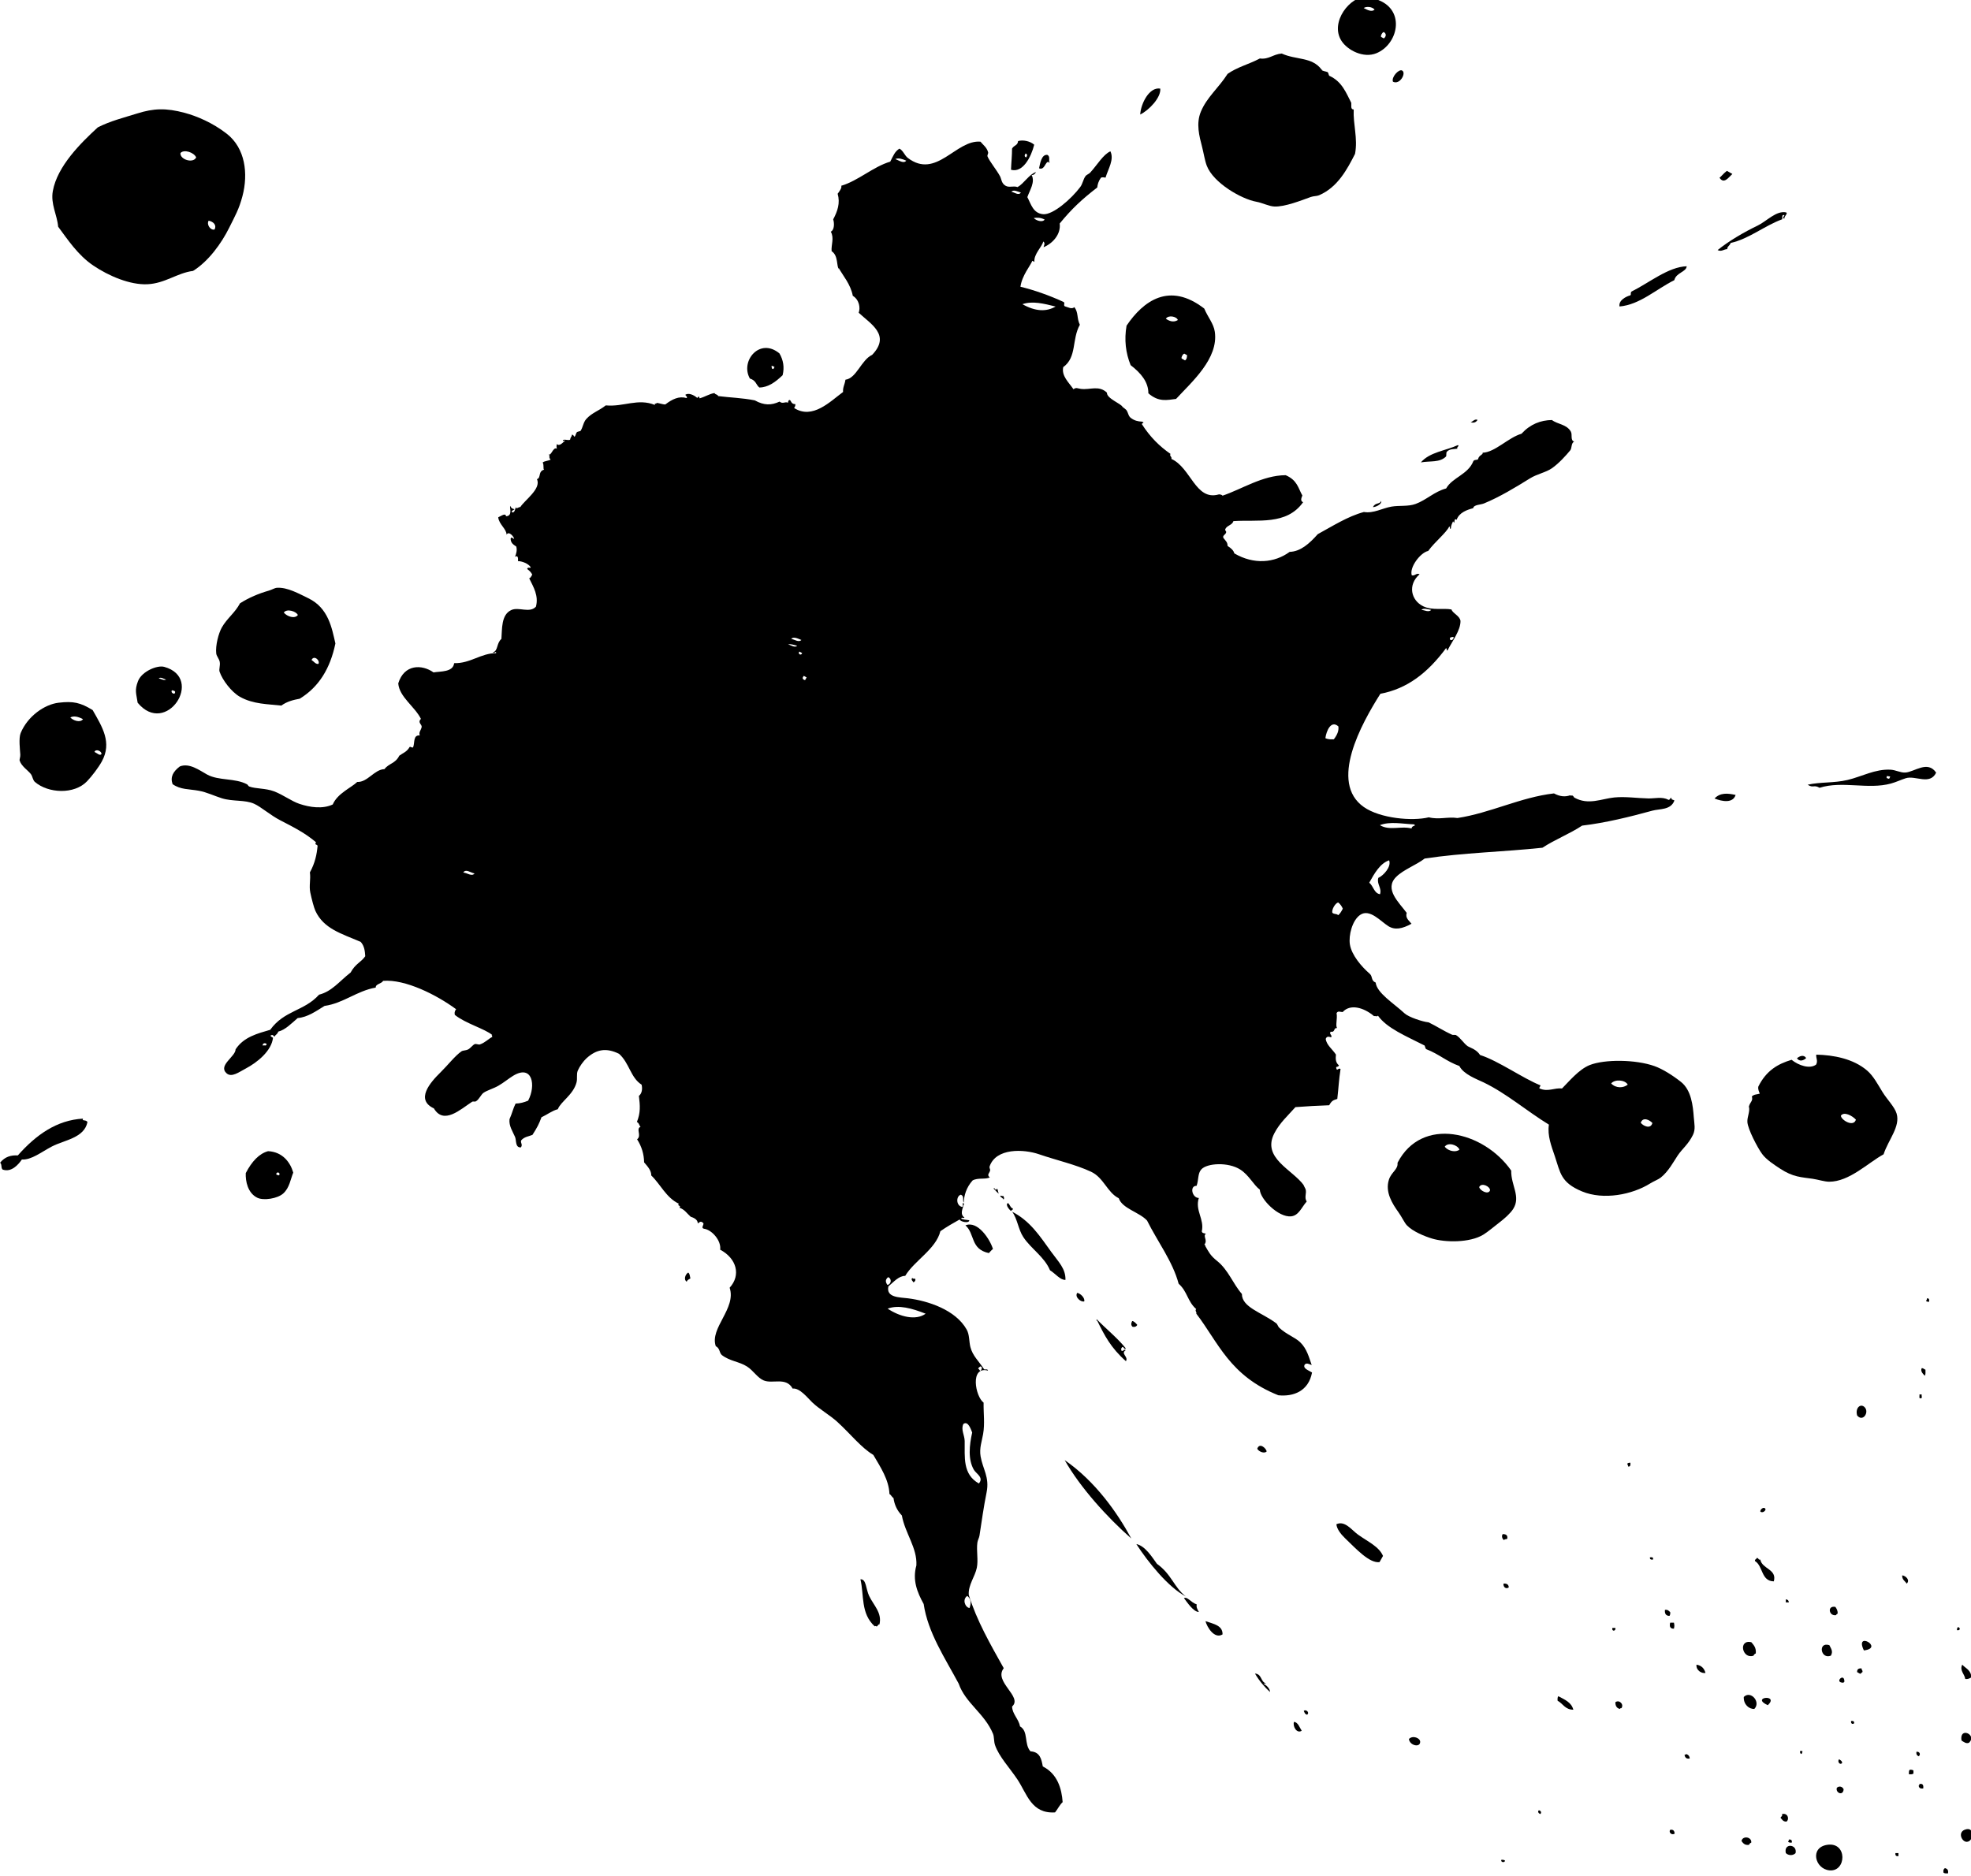 <?xml version="1.0" encoding="UTF-8" standalone="no"?>
<svg
   xmlns:dc="http://purl.org/dc/elements/1.1/"
   xmlns:cc="http://creativecommons.org/ns#"
   xmlns:rdf="http://www.w3.org/1999/02/22-rdf-syntax-ns#"
   xmlns:svg="http://www.w3.org/2000/svg"
   xmlns="http://www.w3.org/2000/svg"
   xmlns:sodipodi="http://sodipodi.sourceforge.net/DTD/sodipodi-0.dtd"
   xmlns:inkscape="http://www.inkscape.org/namespaces/inkscape"
   width="101.288mm"
   height="96.412mm"
   viewBox="0 0 101.288 96.412"
   version="1.1"
   id="svg11785"
   inkscape:version="1.0.2 (e86c870879, 2021-01-15)"
   sodipodi:docname="salpicadura.svg">
  <defs
     id="defs11779" />
  <sodipodi:namedview
     id="base"
     pagecolor="#ffffff"
     bordercolor="#666666"
     borderopacity="1.0"
     inkscape:pageopacity="0.0"
     inkscape:pageshadow="2"
     inkscape:zoom="0.35"
     inkscape:cx="99.982212"
     inkscape:cy="347.90973"
     inkscape:document-units="mm"
     inkscape:current-layer="layer1"
     inkscape:document-rotation="0"
     showgrid="false"
     fit-margin-top="0"
     fit-margin-left="0"
     fit-margin-right="0"
     fit-margin-bottom="0"
     inkscape:window-width="1920"
     inkscape:window-height="1030"
     inkscape:window-x="0"
     inkscape:window-y="0"
     inkscape:window-maximized="1" />
  <g
     inkscape:label="Capa 1"
     inkscape:groupmode="layer"
     id="layer1"
     transform="translate(-79.38,-25.877)">
    <g
       id="g11777"
       transform="matrix(0.353,0,0,-0.353,72.185,311.521)">
      <path
         d="m 280.17,777.863 c -0.481,0.11 -0.275,-0.355 -0.339,-0.602 -2.56,-0.925 -4.838,-2.861 -7.493,-3.445 -0.208,-0.486 -0.495,-0.47 -0.509,-0.902 -0.479,-0.002 -0.84,-0.424 -1.399,-0.137 1.694,1.365 3.875,2.627 5.849,3.578 1.287,0.619 2.688,2.206 4.117,1.909 0.325,-0.163 -0.274,-0.5 -0.251,-0.916 -0.359,0.07 -0.052,0.325 0.025,0.515"
         style="fill:#000000;fill-opacity:1;fill-rule:evenodd;stroke:none;stroke-width:0.1"
         id="path5536" />
      <path
         d="m 221.127,809.15 c 3.876,-1.575 2.756,-6.441 -0.382,-7.716 -1.869,-0.76 -4.19,0.437 -5.068,1.798 -1.758,2.725 1.261,6.581 3.775,6.465 0.464,-0.022 1.011,-0.277 1.675,-0.547 z m -2.221,-1.127 c 0.597,-0.322 1.182,-0.605 1.586,-0.234 -0.32,0.427 -1.186,0.498 -1.586,0.234 z m 2.524,-4.2 c 0.134,-0.075 0.268,-0.151 0.402,-0.226 0.334,0.235 0.433,0.682 -0.006,0.929 -0.219,-0.053 -0.463,-0.488 -0.396,-0.703"
         style="fill:#000000;fill-opacity:1;fill-rule:evenodd;stroke:none;stroke-width:0.1"
         id="path5538" />
      <path
         d="m 265.93,770.42 c -0.065,-0.848 -1.535,-0.908 -1.803,-2.024 -2.648,-1.315 -5.03,-3.583 -7.976,-3.833 -0.172,0.919 0.995,1.472 1.576,1.624 0.177,0.218 -0.06,0.32 0.182,0.557 2.612,1.301 5.347,3.585 8.021,3.676"
         style="fill:#000000;fill-opacity:1;fill-rule:evenodd;stroke:none;stroke-width:0.1"
         id="path5542" />
      <path
         d="m 170.941,788.12 c -0.438,-1.785 -1.658,-4.143 -3.378,-3.648 0.037,1.024 0.154,2.072 0.153,3.086 0.327,0.538 0.805,0.411 0.879,1.091 0.678,0.202 1.716,0.021 2.346,-0.529 z m -1.175,-1.849 c 0.176,0.246 0.207,0.452 -0.075,0.57 -0.176,-0.246 -0.206,-0.452 0.075,-0.57"
         style="fill:#000000;fill-opacity:1;fill-rule:evenodd;stroke:none;stroke-width:0.1"
         id="path5546" />
      <path
         d="m 235.48,748.053 c -0.25,-0.419 -0.608,-0.448 -0.998,-0.363 0.329,0.136 0.582,0.539 0.998,0.363"
         style="fill:#000000;fill-opacity:1;fill-rule:evenodd;stroke:none;stroke-width:0.1"
         id="path5548" />
      <path
         d="m 195.698,764.256 c 0.515,-1.244 1.362,-2.176 1.534,-3.376 0.563,-3.919 -3.37,-7.309 -5.641,-9.777 -1.31,-0.156 -2.52,-0.503 -4.032,0.818 0.014,1.612 -1.048,2.921 -2.582,4.099 -0.717,1.773 -0.952,3.681 -0.592,5.754 2.444,3.605 6.236,6.417 11.313,2.482 z m -5.591,-1.477 c 0.7,-0.488 1.264,-0.489 1.744,-0.189 -0.163,0.517 -1.367,0.783 -1.744,0.189 z m 2.292,-5.786 c 0.167,-0.093 0.335,-0.188 0.501,-0.282 0.278,0.217 0.261,0.414 0.296,0.759 -0.134,0.075 -0.268,0.15 -0.401,0.225 -0.219,-0.052 -0.463,-0.487 -0.396,-0.702"
         style="fill:#000000;fill-opacity:1;fill-rule:evenodd;stroke:none;stroke-width:0.1"
         id="path5550" />
      <path
         d="m 273.05,693.438 c -0.389,-1.234 -1.929,-0.967 -3.069,-0.518 0.826,0.88 1.926,0.774 3.069,0.518"
         style="fill:#000000;fill-opacity:1;fill-rule:evenodd;stroke:none;stroke-width:0.1"
         id="path5552" />
      <path
         d="m 130.927,752.767 c -0.52,0.419 -0.437,1.005 -1.38,1.306 -1.449,2.554 1.455,6.036 4.307,3.654 0.551,-0.945 0.748,-1.989 0.462,-3.169 -1.023,-0.982 -2.096,-1.781 -3.389,-1.791 z m 2.041,2.684 c 0.056,0.1 0.112,0.199 0.169,0.301 -0.16,0.067 -0.35,0.244 -0.458,0.125 0.134,-0.132 -0.092,-0.364 0.289,-0.426"
         style="fill:#000000;fill-opacity:1;fill-rule:evenodd;stroke:none;stroke-width:0.1"
         id="path5554" />
      <path
         d="m 48.485,769.742 c -2.311,-0.292 -4.055,-1.818 -6.645,-1.941 -2.503,-0.117 -5.593,1.183 -7.859,2.711 -2.293,1.546 -3.759,3.828 -5.134,5.668 -0.146,1.736 -1.118,3.29 -0.774,5.196 0.657,3.642 4.108,7.026 6.545,9.267 1.834,0.93 3.659,1.376 5.773,2.035 2.336,0.728 4.128,0.824 6.914,0.07 1.705,-0.461 4.025,-1.422 6.09,-3.034 2.682,-2.096 3.152,-5.781 2.283,-9.087 -0.5,-1.905 -1.088,-2.9 -1.929,-4.597 -1.125,-2.27 -2.999,-4.876 -5.262,-6.288 z m -1.832,17.16 c -0.096,-0.952 1.871,-1.554 2.289,-0.629 -0.329,0.741 -1.794,1.213 -2.289,0.629 z m 4.102,-9.847 c -0.342,-0.596 0.308,-1.453 0.865,-1.28 0.34,0.646 -0.186,1.155 -0.865,1.28"
         style="fill:#000000;fill-opacity:1;fill-rule:evenodd;stroke:none;stroke-width:0.1"
         id="path5556" />
      <path
         d="m 276.568,649.946 c -0.119,0.334 -0.298,0.65 -0.206,1.042 1.162,2.328 2.829,3.28 4.834,3.887 1.047,-0.848 2.68,-1.378 3.575,-0.694 0.297,0.562 -0.046,0.945 0.02,1.443 2.479,-0.053 5.38,-0.573 7.414,-2.327 0.892,-0.768 1.527,-1.97 2.218,-3.1 0.67,-1.096 1.763,-2.157 2.062,-3.145 0.576,-1.906 -1.207,-3.819 -1.893,-5.939 -2.231,-1.209 -4.989,-4.004 -7.932,-3.992 -0.663,0.004 -1.586,0.307 -2.403,0.429 -1.61,0.241 -2.815,0.214 -4.723,1.471 -0.774,0.51 -2.004,1.286 -2.627,2.142 -0.693,0.951 -2.079,3.62 -2.143,4.645 -0.047,0.766 0.423,1.572 0.216,2.258 0.2,0.711 0.627,0.793 0.434,1.473 0.331,0.329 0.767,0.281 1.154,0.407 z m 11.805,-3.215 c 0.054,-0.647 1.853,-1.714 2.189,-0.572 -0.515,0.564 -1.74,1.237 -2.189,0.572"
         style="fill:#000000;fill-opacity:1;fill-rule:evenodd;stroke:none;stroke-width:0.1"
         id="path5558" />
      <path
         d="m 283.323,655.13 c -0.362,-0.368 -0.983,-0.567 -1.343,-0.037 0.374,0.323 0.979,0.583 1.343,0.037"
         style="fill:#000000;fill-opacity:1;fill-rule:evenodd;stroke:none;stroke-width:0.1"
         id="path5560" />
      <path
         d="m 240.38,638.743 c -0.037,-2.181 1.434,-3.773 0.29,-5.584 -0.409,-0.647 -1.241,-1.389 -2.059,-2.012 -0.739,-0.564 -1.622,-1.329 -2.303,-1.742 -1.983,-1.203 -5.57,-1.132 -7.454,-0.559 -1.032,0.314 -2.774,0.999 -3.669,1.935 -0.33,0.346 -0.741,1.228 -1.196,1.864 -0.936,1.306 -1.981,2.973 -1.415,4.762 0.353,1.115 1.37,1.507 1.257,2.465 3.53,6.845 12.561,4.604 16.549,-1.129 z m -9.678,3.47 c 0.543,-0.66 1.636,-0.86 2.146,-0.415 -0.302,0.722 -1.705,1.111 -2.146,0.415 z m 5.021,-5.869 c 0.076,-0.489 1.306,-1.184 1.574,-0.49 0.053,0.564 -1.246,1.213 -1.574,0.49"
         style="fill:#000000;fill-opacity:1;fill-rule:evenodd;stroke:none;stroke-width:0.1"
         id="path5562" />
      <path
         d="m 69.21,715.496 c -0.766,-3.684 -2.421,-6.341 -5.194,-8.045 -0.939,-0.17 -1.86,-0.403 -2.68,-1.001 -1.913,0.225 -4.073,0.181 -6.021,1.277 -1.245,0.702 -2.559,2.453 -2.965,3.654 -0.124,0.368 0.125,0.898 0.019,1.443 -0.082,0.431 -0.463,0.83 -0.507,1.212 -0.134,1.158 0.34,2.944 0.806,3.776 0.745,1.329 1.954,2.178 2.65,3.529 1.308,0.833 2.711,1.422 4.217,1.854 0.395,0.114 0.838,0.385 1.155,0.407 1.535,0.111 3.261,-0.889 4.566,-1.514 2.955,-1.418 3.439,-4.369 3.954,-6.592 z m -7.512,4.498 c 0.496,-0.594 1.601,-0.945 2.045,-0.359 -0.211,0.535 -1.621,0.988 -2.045,0.359 z m 4.041,-6.904 c 0.31,-0.196 0.606,-0.651 1.003,-0.565 0.271,0.539 -0.686,1.315 -1.003,0.565"
         style="fill:#000000;fill-opacity:1;fill-rule:evenodd;stroke:none;stroke-width:0.1"
         id="path5564" />
      <path
         d="m 40.42,706.867 c -0.198,1.358 -0.469,1.787 0.053,3.143 0.544,1.414 2.792,2.362 3.816,2.08 5.93,-1.635 0.276,-10.247 -3.868,-5.223 z m 3.064,3.561 c 0.373,-0.127 0.771,-0.341 1.073,-0.208 -0.384,0.162 -0.791,0.413 -1.073,0.208 z m 1.925,-1.746 c -0.19,-0.286 0.159,-0.555 0.388,-0.483 0.242,0.395 -0.107,0.411 -0.388,0.483"
         style="fill:#000000;fill-opacity:1;fill-rule:evenodd;stroke:none;stroke-width:0.1"
         id="path5566" />
      <path
         d="m 166.404,635.084 c 0.098,-0.17 0.234,-0.329 0.075,-0.571 -0.049,0.212 -0.44,0.328 -0.489,0.54 0.105,0.132 0.319,-0.133 0.414,0.031"
         style="fill:#000000;fill-opacity:1;fill-rule:evenodd;stroke:none;stroke-width:0.1"
         id="path5568" />
      <path
         d="m 167.733,632.75 c 2.658,-1.367 4.056,-3.595 5.692,-5.852 1.096,-1.51 2.103,-2.439 2.067,-4.073 -0.767,-0.037 -1.478,0.933 -2.251,1.401 -0.83,1.983 -2.737,3.095 -3.886,4.833 -0.736,1.114 -0.847,2.629 -1.622,3.691"
         style="fill:#000000;fill-opacity:1;fill-rule:evenodd;stroke:none;stroke-width:0.1"
         id="path5570" />
      <path
         d="m 33.87,705.798 c 1.405,-2.463 2.853,-4.73 1.331,-7.491 -0.5,-0.905 -1.45,-2.149 -2.154,-2.884 -1.862,-1.944 -5.645,-1.763 -7.585,-0.089 -0.308,0.267 -0.328,0.78 -0.564,1.111 -0.389,0.547 -1.384,1.137 -1.655,1.991 -0.056,0.178 0.118,0.499 0.095,0.871 -0.044,0.72 -0.257,2.393 0.052,3.143 1.014,2.457 3.476,4.179 5.53,4.419 2.13,0.249 3.146,0.032 4.949,-1.071 z m -3.25,-1.076 c 0.402,-0.442 1.453,-0.827 1.844,-0.246 -0.692,0.36 -1.33,0.525 -1.844,0.246 z m 3.516,-5.021 c 0.349,-0.14 0.793,-0.621 1.016,-0.308 0.061,0.417 -0.831,0.821 -1.016,0.308"
         style="fill:#000000;fill-opacity:1;fill-rule:evenodd;stroke:none;stroke-width:0.1"
         id="path5572" />
      <path
         d="m 164.937,627.318 c -0.218,-0.126 -0.395,-0.401 -0.597,-0.589 -2.717,0.576 -2.008,2.814 -3.41,4.037 1.777,0.739 3.584,-2.036 4.007,-3.448"
         style="fill:#000000;fill-opacity:1;fill-rule:evenodd;stroke:none;stroke-width:0.1"
         id="path5574" />
      <path
         d="m 185.945,616.274 c -0.17,-0.3 -0.417,-0.32 -0.684,-0.276 -0.238,0.216 -0.237,0.498 -0.061,0.829 0.203,0.046 0.575,-0.337 0.745,-0.553"
         style="fill:#000000;fill-opacity:1;fill-rule:evenodd;stroke:none;stroke-width:0.1"
         id="path5576" />
      <path
         d="m 178.225,619.699 c -0.457,-0.17 -1.445,0.635 -1.022,1.237 0.458,-0.074 1.152,-0.727 1.022,-1.237"
         style="fill:#000000;fill-opacity:1;fill-rule:evenodd;stroke:none;stroke-width:0.1"
         id="path5578" />
      <path
         d="m 204.784,597.859 c -0.294,-0.372 -1.12,-0.074 -1.374,0.377 0.33,0.963 1.278,0.086 1.374,-0.377"
         style="fill:#000000;fill-opacity:1;fill-rule:evenodd;stroke:none;stroke-width:0.1"
         id="path5580" />
      <path
         d="m 153.535,623.036 c 0.249,-0.154 0.026,-0.507 -0.183,-0.559 -0.082,0.203 -0.399,0.34 -0.175,0.628 0.137,-0.088 0.275,-0.177 0.358,-0.069"
         style="fill:#000000;fill-opacity:1;fill-rule:evenodd;stroke:none;stroke-width:0.1"
         id="path5582" />
      <path
         d="m 221.718,582.633 c -0.17,-0.301 -0.339,-0.602 -0.509,-0.903 -1.468,-0.185 -3.363,1.891 -5.035,3.498 -0.641,0.616 -1.199,1.381 -1.241,2.021 1.228,0.578 2.226,-0.847 3.123,-1.495 1.447,-1.046 3.075,-1.741 3.662,-3.121"
         style="fill:#000000;fill-opacity:1;fill-rule:evenodd;stroke:none;stroke-width:0.1"
         id="path5584" />
      <path
         d="m 120.573,623.895 c 0.273,-0.234 0.217,-0.56 0.32,-0.841 -0.176,-0.177 -0.41,-0.146 -0.54,-0.489 -0.467,0.267 -0.23,1.076 0.22,1.33"
         style="fill:#000000;fill-opacity:1;fill-rule:evenodd;stroke:none;stroke-width:0.1"
         id="path5586" />
      <path
         d="m 194.604,575.57 c -0.11,-0.425 0.13,-0.752 0.307,-1.098 -0.778,0.01 -1.68,1.369 -2.169,2.016 0.512,0.255 0.953,-0.599 1.862,-0.918"
         style="fill:#000000;fill-opacity:1;fill-rule:evenodd;stroke:none;stroke-width:0.1"
         id="path5588" />
      <path
         d="m 198.359,571.207 c -1.198,-0.736 -2.281,1.108 -2.483,1.928 1.206,-0.413 2.513,-0.621 2.483,-1.928"
         style="fill:#000000;fill-opacity:1;fill-rule:evenodd;stroke:none;stroke-width:0.1"
         id="path5590" />
      <path
         d="m 210.672,559.51 c -0.392,0.116 -0.361,0.351 -0.489,0.54 0.23,0.315 0.929,-0.169 0.489,-0.54"
         style="fill:#000000;fill-opacity:1;fill-rule:evenodd;stroke:none;stroke-width:0.1"
         id="path5592" />
      <path
         d="m 209.886,557.177 c -0.755,-0.48 -1.354,0.716 -1.122,1.293 0.604,-0.057 0.829,-0.874 1.122,-1.293"
         style="fill:#000000;fill-opacity:1;fill-rule:evenodd;stroke:none;stroke-width:0.1"
         id="path5594" />
      <path
         d="m 32.47,646.307 c -0.22,-0.412 0.408,-0.092 0.646,-0.496 -0.476,-2.34 -3.367,-2.611 -5.178,-3.559 -1.579,-0.828 -2.971,-1.976 -4.374,-1.898 -0.488,-0.718 -1.528,-1.927 -2.805,-1.46 -0.279,0.289 -0.053,0.718 -0.363,0.998 0.712,0.883 1.605,1.116 2.579,1.058 2.654,2.996 5.677,5.151 9.496,5.357"
         style="fill:#000000;fill-opacity:1;fill-rule:evenodd;stroke:none;stroke-width:0.1"
         id="path5596" />
      <path
         d="m 272.578,783.861 c -0.565,-0.519 -1.24,-1.554 -1.883,-0.526 0.054,-0.087 0.576,0.599 1.08,0.978 0.267,-0.151 0.534,-0.302 0.803,-0.452"
         style="fill:#000000;fill-opacity:1;fill-rule:evenodd;stroke:none;stroke-width:0.1"
         id="path5600" />
      <path
         d="m 223.17,797.291 c -0.274,0.661 0.85,1.874 1.318,1.637 0.667,-0.337 -0.297,-2.149 -1.318,-1.637"
         style="fill:#000000;fill-opacity:1;fill-rule:evenodd;stroke:none;stroke-width:0.1"
         id="path5602" />
      <path
         d="m 212.788,799.043 c 0.144,0.111 0.116,-0.079 0,0 -0.026,-0.176 0.626,-0.248 0.859,-0.352 0.134,-0.114 0.105,-0.235 0.232,-0.527 1.877,-0.829 2.473,-2.518 3.209,-3.923 0.067,-0.385 -0.149,-0.978 0.364,-0.998 -0.1,-2.198 0.621,-4.167 0.195,-6.456 -1.138,-2.231 -2.526,-4.874 -5.249,-6.032 -0.325,-0.137 -0.793,-0.103 -1.198,-0.25 -1.413,-0.51 -3.759,-1.442 -5.277,-1.388 -0.801,0.028 -1.767,0.542 -2.647,0.698 -2.139,0.38 -6.257,2.723 -7.218,5.257 -0.281,0.742 -0.458,1.875 -0.687,2.767 -0.384,1.489 -0.907,3.34 -0.16,5.113 0.892,2.115 2.553,3.403 3.882,5.48 1.453,1.018 3.036,1.365 4.7,2.243 1.313,-0.175 1.895,0.616 3.182,0.719 2.107,-0.965 4.408,-0.455 5.813,-2.351"
         style="fill:#000000;fill-opacity:1;fill-rule:evenodd;stroke:none;stroke-width:0.1"
         id="path5604" />
      <path
         d="m 172.254,774.029 c -0.138,-0.75 -1.415,-1.846 -1.282,-2.979 -0.101,0.056 -0.201,0.113 -0.301,0.169 -0.29,-0.723 -1.507,-2.136 -1.735,-3.781 1.988,-0.483 4.189,-1.251 6.285,-2.219 0.252,-0.155 -0.076,-0.473 0.175,-0.628 0.492,-0.142 1.035,-0.475 1.387,-0.12 0.616,-0.78 0.331,-1.608 0.801,-2.567 -1.203,-2.175 -0.404,-4.715 -2.42,-6.171 -0.273,-1.289 0.795,-2.202 1.491,-3.22 0.409,0.308 0.574,0.115 1.085,0.05 1.33,-0.171 2.612,0.572 3.789,-0.549 -0.068,-0.845 2.085,-1.607 2.27,-2.072 -0.008,0.02 0.517,-0.4 0.545,-0.44 0.322,-0.459 0.275,-0.873 0.664,-1.167 0.52,-0.392 1,-0.513 1.675,-0.547 0.395,-0.199 -0.01,-0.102 -0.07,-0.358 1.217,-1.899 2.582,-3.233 4.17,-4.332 -0.212,-0.312 0.269,-0.432 0.118,-0.727 2.847,-1.259 3.504,-6.102 6.859,-5.187 0.103,0.083 0.682,-0.078 0.559,-0.182 2.884,0.967 5.838,2.971 9.224,2.997 1.716,-0.733 1.832,-1.912 2.432,-2.956 -0.135,-0.376 -0.34,-0.772 0.107,-0.985 -2.418,-3.393 -6.582,-2.503 -10.141,-2.747 -0.181,-0.581 -0.859,-0.601 -1.136,-1.078 -0.199,-0.341 0.129,-0.294 0.074,-0.571 -0.063,-0.326 -0.648,-0.479 -0.352,-0.859 0.313,-0.409 0.553,-0.551 0.565,-1.111 0.499,-0.312 0.882,-0.656 0.977,-1.079 2.852,-1.666 5.844,-1.397 8.056,0.219 1.592,0.049 2.875,1.207 4.098,2.582 2.202,1.198 4.351,2.586 6.71,3.225 1.413,-0.235 2.691,0.556 4.009,0.782 1.173,0.2 2.423,-0.012 3.526,0.393 1.575,0.578 2.702,1.783 4.443,2.255 0.882,1.594 3.193,2.015 3.962,3.981 0.179,0.265 0.479,0.104 0.684,0.275 0.093,0.591 0.769,0.656 0.666,0.946 1.795,0.053 3.721,2.202 5.654,2.763 1.274,1.394 2.777,1.968 4.432,1.998 0.822,-0.636 2.14,-0.604 2.752,-1.684 0.265,-0.467 -0.117,-1.262 0.494,-1.467 -0.462,-0.159 -0.324,-0.955 -0.578,-1.261 -0.666,-0.804 -1.651,-1.893 -2.656,-2.602 -0.883,-0.622 -2.171,-0.837 -3.219,-1.491 -2.088,-1.3 -4.416,-2.709 -6.678,-3.639 -0.524,-0.216 -1.5,-0.17 -1.581,-0.695 -0.861,-0.223 -2.051,-0.629 -2.404,-1.686 -0.4,0.274 -0.256,-0.287 -0.384,-0.446 -0.07,0.065 -0.042,0.158 -0.143,0.214 -0.162,-0.355 -0.336,-0.714 -0.308,-1.016 -0.22,-0.259 -0.071,0.241 -0.245,0.27 -0.446,-0.944 -2.097,-2.225 -3.064,-3.561 -1.129,-0.238 -2.759,-2.375 -2.393,-3.543 0.436,-0.148 0.678,0.397 1.141,0.149 -1.764,-1.527 -1.261,-3.803 0.543,-4.668 1.332,-0.638 2.957,-0.226 4.103,-0.461 0.15,-0.549 1.202,-0.909 1.309,-1.663 0.02,-1.399 -1.215,-2.95 -1.859,-4.24 -0.22,-0.259 -0.071,0.242 -0.245,0.271 -2.71,-3.65 -5.692,-5.915 -9.56,-6.643 -2.752,-4.34 -7.516,-12.916 -2.414,-16.486 2.395,-1.677 7.072,-2.083 9.465,-1.5 1.486,-0.375 2.731,0.11 4.172,-0.104 4.811,0.736 9.189,3.026 14.049,3.584 0.898,-0.486 1.668,-0.52 2.359,-0.271 0.108,-0.082 0.191,-0.078 0.257,-0.013 0.234,-0.075 0.227,-0.218 0.345,-0.326 2.056,-1.149 3.96,-0.161 5.829,0.021 1.633,0.159 3.319,-0.11 4.943,-0.142 0.987,-0.02 1.989,0.292 2.929,-0.197 0.195,-0.09 0.253,0.305 0.427,0.289 0.037,-0.352 0.068,-0.181 0.446,-0.384 -0.509,-1.429 -2.14,-1.194 -3.22,-1.491 -3.256,-0.895 -6.823,-1.776 -10.215,-2.175 -1.881,-1.237 -3.897,-1.989 -5.78,-3.22 -5.694,-0.607 -11.523,-0.723 -17.147,-1.575 -1.185,-0.932 -3.075,-1.596 -4.156,-2.682 -1.759,-1.769 0.391,-3.676 1.546,-5.234 -0.259,-0.762 0.404,-1.172 0.695,-1.581 -1.357,-0.74 -2.409,-0.945 -3.369,-0.349 -1.117,0.694 -2.709,2.588 -4.095,1.647 -1.177,-0.798 -1.711,-3.024 -1.504,-4.309 0.254,-1.561 1.689,-3.231 2.884,-4.268 0.467,-0.406 0.158,-1.002 0.865,-1.281 0.184,-1.537 2.623,-3.011 4.212,-4.488 0.579,-0.538 2.603,-1.219 3.493,-1.307 1.023,-0.478 2.256,-1.29 3.468,-1.823 0.043,-0.018 0.444,0.016 0.515,-0.025 0.666,-0.392 1.15,-1.242 1.724,-1.633 0.275,-0.186 1.248,-0.427 1.793,-1.274 2.658,-0.845 6.235,-3.398 8.755,-4.405 0.102,-0.172 -0.112,-0.134 -0.125,-0.457 1.256,-0.565 2.166,0.115 3.299,-0.01 1.008,1.008 2.458,2.787 4.036,3.41 2.156,0.852 6.668,0.827 9.43,-0.157 1.191,-0.424 2.685,-1.374 3.857,-2.306 1.507,-1.198 1.737,-3.485 1.859,-5.146 0.068,-0.926 0.286,-1.729 -0.127,-2.571 -0.678,-1.38 -1.547,-2.002 -2.211,-2.985 -0.577,-0.856 -1.336,-2.325 -2.481,-3.229 -0.342,-0.27 -1.017,-0.526 -1.537,-0.852 -2.61,-1.635 -6.8,-2.451 -9.907,-1.16 -3.13,1.301 -3.156,2.72 -3.974,5.147 -0.483,1.435 -1.101,2.981 -0.856,4.581 -3.255,1.997 -6.157,4.533 -9.494,6.143 -1.028,0.496 -2.909,1.162 -3.542,2.393 -1.913,0.687 -2.918,1.714 -4.83,2.456 -0.133,0.114 -0.104,0.236 -0.231,0.527 -2.695,1.376 -5.496,2.514 -6.798,4.36 -0.094,-0.203 -0.252,-0.042 -0.571,-0.075 -1.508,1.276 -3.472,1.804 -4.56,0.587 -0.307,-0.01 -0.688,0.242 -0.885,-0.163 0.156,-0.765 -0.213,-1.924 0.099,-2.171 -0.597,0.098 -0.249,-0.666 -0.954,-0.52 -0.297,-0.365 0.284,-0.484 0.062,-0.828 -0.309,0.099 -0.622,0.21 -0.785,-0.219 0.088,-0.877 0.995,-1.527 1.486,-2.291 -0.052,-0.578 -0.084,-1.151 0.438,-1.569 -0.128,-0.343 -0.495,-0.07 -0.383,-0.445 0.121,-0.461 0.316,0.153 0.615,-0.082 -0.263,-1.722 -0.262,-2.524 -0.473,-4.36 -0.611,-0.194 -0.795,-0.241 -1.181,-0.921 -1.822,-0.072 -3.124,-0.132 -4.913,-0.272 -1.064,-1.206 -2.281,-2.276 -3.076,-3.819 -1.863,-3.612 2.686,-5.285 4.316,-7.588 -0.197,0.279 0.208,-0.452 0.232,-0.527 0.201,-0.625 -0.231,-1.18 0.168,-1.813 -0.731,-0.807 -1.144,-2.047 -2.272,-2.156 -1.861,-0.18 -4.502,2.525 -4.553,3.886 -0.921,0.692 -1.571,2.109 -2.845,2.926 -1.749,1.12 -4.84,0.948 -5.672,0.023 -0.543,-0.605 -0.363,-1.476 -0.686,-2.39 -1.069,0.018 -0.655,-1.776 0.325,-1.77 -0.587,-1.826 0.842,-3.091 0.43,-4.868 0.077,-0.302 0.349,-0.239 0.602,-0.339 -0.508,-0.343 0.326,-0.956 -0.233,-1.587 0.126,-0.05 0.166,-0.123 0.144,-0.214 0.475,-0.819 0.721,-1.37 1.698,-2.147 1.67,-1.327 2.333,-3.357 3.629,-4.821 -0.013,-1.952 2.905,-2.697 4.997,-4.269 0.206,-0.155 0.236,-0.449 0.433,-0.641 0.972,-0.945 2.291,-1.393 3.041,-2.11 1.005,-0.961 1.305,-2.257 1.691,-3.332 -0.378,0.142 -0.78,0.371 -1.028,0.05 -0.285,-0.557 0.556,-0.802 1.077,-1.135 -0.511,-2.72 -2.698,-3.541 -4.908,-3.315 -7.096,2.834 -8.735,7.705 -11.943,11.884 0.103,0.254 -0.243,0.383 -0.018,0.671 -1.27,1.112 -1.279,2.575 -2.551,3.685 -0.869,3.252 -3.069,6.133 -4.598,9.2 -1.134,1.231 -3.613,1.742 -4.119,3.247 -1.688,0.845 -2.174,2.99 -4.037,3.862 -2.267,1.06 -4.992,1.658 -7.558,2.54 -2.265,0.779 -6.272,0.934 -7.204,-1.757 -0.077,-0.225 0.098,-0.396 0.075,-0.572 -0.05,-0.379 -0.556,-0.666 -0.051,-1.029 -0.615,-0.348 -1.682,-0.007 -2.497,-0.444 -0.934,-1.034 -1.258,-2.218 -1.295,-3.236 -0.239,0.357 0.145,0.886 -0.407,1.156 -0.685,-0.165 -0.761,-1.469 0.068,-1.758 0.516,-0.097 -0.122,0.795 0.383,0.445 -0.201,-0.732 -0.644,-1.532 0.055,-2.013 -0.118,-0.184 -0.371,0.117 -0.471,-0.131 0.079,-0.166 0.845,-0.211 1.174,-0.265 0.014,-0.522 -1.388,-0.2 -1.387,0.12 -0.95,-0.536 -1.9,-1.071 -2.818,-1.716 -0.658,-2.628 -3.799,-4.292 -5.118,-6.502 -0.956,-0.009 -1.67,-0.884 -2.448,-1.53 -0.374,-1.654 1.635,-1.586 2.853,-1.74 2.895,-0.364 6.918,-1.659 8.541,-4.548 0.426,-0.757 0.331,-1.715 0.544,-2.554 0.33,-1.287 1.198,-2.001 2.006,-3.245 0.24,-0.061 0.486,0.105 0.558,-0.182 -2.674,0.709 -1.853,-3.772 -0.643,-4.661 -0.028,-1.603 0.2,-3.024 -0.073,-4.586 -0.183,-1.044 -0.566,-2.057 -0.366,-3.231 0.321,-1.884 1.326,-3.024 0.874,-5.252 -0.433,-2.131 -0.739,-4.384 -1.034,-6.292 -0.05,-0.325 -0.262,-0.679 -0.307,-1.015 -0.162,-1.192 0.15,-2.519 -0.078,-3.658 -0.261,-1.297 -1.277,-2.509 -1.176,-3.964 1.145,-3.71 3.139,-7.183 5.092,-10.669 -1.542,-1.96 2.818,-4.149 1.219,-5.578 0.002,-1.07 0.991,-1.865 1.146,-2.893 1.269,-0.727 0.56,-2.558 1.522,-3.633 1.42,-0.087 1.6,-1.164 1.799,-2.203 2.158,-1.084 2.753,-3.275 2.888,-5.198 -0.408,-0.357 -0.728,-1.029 -1.105,-1.492 -3.462,-0.217 -4.072,2.683 -5.486,4.809 -1.085,1.631 -2.705,3.345 -3.258,5.01 -0.174,0.519 -0.109,1.191 -0.282,1.612 -1.222,2.978 -4.019,4.473 -5.001,7.313 -2.018,3.777 -4.482,7.429 -5.098,11.597 -0.943,1.71 -1.662,3.482 -1.062,5.623 0.142,2.555 -1.652,4.683 -2.115,7.272 -0.73,0.754 -1.087,1.613 -1.216,2.535 -0.275,0.177 -0.314,0.42 -0.588,0.596 -0.091,2.089 -1.285,3.87 -2.349,5.686 -1.776,1.055 -3.323,3.063 -5.229,4.798 -1.142,1.039 -2.613,1.842 -3.674,2.863 -0.658,0.632 -1.816,2.134 -2.841,1.996 -0.961,1.743 -2.913,0.64 -4.22,1.19 -0.911,0.382 -1.508,1.444 -2.427,2.028 -1.163,0.739 -2.461,0.747 -3.681,1.678 -0.388,0.399 -0.239,0.948 -0.865,1.281 -0.914,2.637 3.03,5.489 2.019,8.511 1.692,1.843 0.996,4.283 -1.376,5.535 0.175,1.3 -1.179,2.897 -2.374,3.057 -0.541,0.159 0.198,0.675 -0.164,0.884 -0.336,0.299 -0.508,0.006 -0.727,-0.119 0.024,0.605 -0.682,0.865 -1.034,0.98 -0.63,0.562 -0.822,1.006 -1.637,1.319 0.362,0.298 -0.438,0.272 -0.075,0.57 -1.868,0.892 -2.655,2.808 -4.024,4.119 0.015,0.737 -0.537,1.315 -1.04,1.908 -0.02,1.207 -0.361,2.323 -1.02,3.352 0.714,0.579 -0.236,1.517 0.503,1.83 -0.245,0.214 -0.174,0.516 -0.533,0.697 0.551,1.38 0.46,2.366 0.292,3.802 0.45,0.342 0.539,1.031 0.39,1.631 -1.611,1.019 -1.778,3.165 -3.284,4.495 -1.853,0.907 -3.268,0.672 -4.725,-0.643 -0.454,-0.41 -1.024,-1.201 -1.275,-1.794 -0.226,-0.534 -0.029,-1.148 -0.19,-1.743 -0.485,-1.806 -2.307,-2.784 -2.719,-3.889 -0.841,-0.217 -1.578,-0.808 -2.379,-1.171 -0.386,-1.031 -0.596,-1.436 -1.313,-2.565 -0.554,-0.235 -1.168,-0.259 -1.638,-0.795 -0.159,-0.383 0.279,-0.598 -0.051,-1.029 -0.85,-0.048 -0.623,1.011 -0.852,1.538 -0.341,0.786 -0.909,1.594 -0.801,2.566 0.413,0.928 0.506,1.526 0.886,2.277 0.645,0.014 1.247,0.18 1.827,0.425 1.178,2.233 0.62,5.332 -2.193,3.616 -0.659,-0.402 -1.335,-0.979 -2.134,-1.442 -0.709,-0.41 -1.657,-0.674 -2.165,-1.028 -0.366,-0.253 -0.631,-0.946 -1.093,-1.234 -0.168,-0.106 -0.438,0.011 -0.571,-0.075 -1.677,-1.088 -4.135,-3.407 -5.565,-0.963 -2.712,1.265 -0.572,3.742 0.982,5.264 0.986,0.964 2.124,2.426 3.039,3.046 0.217,0.147 0.629,0.109 0.941,0.263 0.37,0.184 0.678,0.647 0.967,0.778 0.214,0.096 0.576,-0.107 0.771,-0.039 0.783,0.271 1.27,0.842 1.807,1.096 -0.003,0.127 -0.193,0.31 0.013,0.258 -1.062,0.919 -3.92,1.687 -5.475,2.953 -0.039,0.242 -0.077,0.486 0.195,0.816 -2.827,2.09 -7.409,4.4 -10.625,4.135 -0.27,-0.455 -1.114,-0.438 -1.08,-0.978 -2.783,-0.491 -4.688,-2.28 -7.455,-2.673 -1.25,-0.772 -2.471,-1.646 -3.904,-1.767 -0.911,-0.773 -1.778,-1.706 -2.83,-1.974 -0.136,-0.421 -0.393,-0.41 -0.553,-0.746 -0.242,0.255 -0.274,0.323 -0.558,0.183 -0.046,-0.154 0.205,-0.225 0.345,-0.327 -0.21,-1.936 -2.313,-3.615 -3.987,-4.495 -0.957,-0.503 -2.038,-1.338 -2.768,-0.688 -1.293,1.15 1.297,2.421 1.308,3.494 1.191,1.82 3.234,2.312 5.04,2.844 2.05,2.852 4.941,2.695 7.111,5.114 1.883,0.474 2.961,1.957 4.595,3.228 0.71,1.305 1.475,1.437 2.129,2.369 -0.052,0.746 -0.114,1.49 -0.67,2.096 -2.828,1.208 -5.377,1.905 -6.584,4.503 -0.22,0.474 -0.544,1.712 -0.745,2.667 -0.21,1.004 0.083,1.933 -0.06,2.943 0.766,1.397 1.008,2.648 1.119,3.863 -0.075,0.27 -0.478,0.075 -0.232,0.527 -1.514,1.298 -3.204,2.168 -5.204,3.197 -1.437,0.74 -2.795,1.955 -3.8,2.406 -1.345,0.604 -3.107,0.3 -4.705,0.8 -1.12,0.352 -2.156,0.874 -3.348,1.094 -1.434,0.266 -2.658,0.139 -3.82,0.963 -0.373,1.05 0.087,1.843 1.055,2.578 1.383,0.556 2.876,-0.575 3.964,-1.177 1.675,-0.925 4.077,-0.495 5.809,-1.421 0.179,-0.096 0.143,-0.252 0.344,-0.327 0.933,-0.347 2.37,-0.238 3.576,-0.692 1.372,-0.518 2.539,-1.438 3.725,-1.835 1.509,-0.506 3.375,-0.781 4.843,-0.086 0.697,1.62 2.649,2.406 3.566,3.279 1.512,-0.067 2.479,1.821 3.96,1.867 0.661,0.865 1.583,0.79 2.16,1.956 0.511,0.391 1.091,0.532 1.506,1.266 0.14,0.104 0.395,-0.203 0.514,-0.026 0.255,0.647 -0.027,1.805 0.961,1.706 -0.155,0.511 0.113,0.631 0.265,1.173 0.13,0.459 -0.66,0.661 -0.094,1.241 -0.879,1.785 -3.143,3.182 -3.302,5.167 0.854,2.792 3.422,2.811 5.133,1.602 1.022,0.173 2.85,0.011 3.006,1.346 2.34,-0.07 3.931,1.477 6.105,1.451 0.049,0.456 -0.281,-0.148 -0.458,0.126 0.776,0.222 0.491,1.321 1.231,1.95 0.116,1.428 -0.056,3.528 1.446,4.209 1.094,0.496 2.666,-0.508 3.583,0.493 0.417,1.582 -0.348,2.834 -0.982,4.122 0.182,0.054 0.313,0.291 0.44,0.546 -0.139,0.299 -0.393,0.567 -0.734,0.81 0.094,0.371 0.378,0.061 0.527,0.232 -0.319,0.571 -1.329,0.923 -1.863,0.917 0.006,0.327 0.066,0.915 -0.432,0.64 0.173,0.423 0.336,0.955 0.177,1.487 -0.478,0.308 -0.788,0.534 -0.821,1.124 0.069,0.358 0.323,0.051 0.514,-0.026 0.018,0.256 -0.772,1.263 -1.104,0.622 0.002,0.846 -1.103,1.494 -1.215,2.535 0.51,0.237 1.074,0.669 1.142,0.15 0.975,0.055 0.513,1.175 0.591,1.518 0.226,-0.335 0.157,-0.358 0.645,-0.497 -0.174,-0.176 -0.469,-0.162 -0.383,-0.444 0.384,-0.144 0.489,0.491 0.552,0.745 0.098,-0.355 0.415,0.053 0.671,0.02 0.629,1.005 3.089,2.664 2.419,4.057 0.638,0.202 0.122,1.127 1.048,1.391 -0.192,0.099 0.017,0.559 -0.206,1.042 0.216,0.205 0.714,0.215 1.155,0.407 -0.378,0.394 -0.002,0.495 -0.319,0.841 0.365,-0.482 0.648,1.084 1.224,0.764 -0.074,0.352 -0.051,0.248 -0.019,0.671 0.406,-0.384 0.88,0.216 1.211,0.507 -0.114,0.007 -0.229,0.014 -0.313,-0.087 -0.088,0.434 0.773,0.044 1.041,0.207 0.071,0.434 0.214,0.363 0.296,0.758 0.233,-0.075 0.226,-0.218 0.345,-0.326 0.199,0.154 0.186,0.538 0.395,0.702 0.035,0.027 0.478,0.142 0.471,0.131 0.366,0.499 0.395,1.249 0.861,1.763 0.829,0.913 1.826,1.178 2.83,1.974 2.592,-0.25 4.665,1.08 7.171,0.057 -0.202,0.386 0.397,0.041 0.17,0.302 0.422,0.005 0.911,-0.235 1.33,-0.222 0.974,0.751 2.005,1.258 3.037,0.933 0.35,0.048 -0.154,0.43 -0.132,0.471 0.46,0.326 1.232,-0.008 1.732,-0.447 0.25,0.13 0.209,0.438 0.357,-0.069 0.872,0.257 1.393,0.642 2.153,0.77 0.218,-0.312 0.387,-0.11 0.545,-0.44 1.783,-0.228 3.512,-0.261 5.332,-0.624 1.359,-0.763 2.438,-0.727 3.601,-0.179 0.506,-0.4 0.776,0.046 1.229,-0.164 0.031,0.216 0.065,0.373 0.227,0.401 0.259,-0.041 0.172,-0.614 0.847,-0.609 0.018,-0.164 -0.02,-0.344 -0.183,-0.558 2.695,-1.732 5.267,0.966 7.128,2.328 -0.046,0.732 0.24,1.032 0.347,1.789 1.615,0.205 2.298,2.881 3.892,3.623 2.758,2.891 -0.254,4.514 -1.965,6.131 0.262,0.667 0.11,1.867 -0.857,2.465 -0.323,1.693 -1.385,2.851 -2.068,4.074 -0.005,-0.115 -0.013,-0.229 0.088,-0.314 -0.447,0.552 -0.079,2.062 -1.102,2.736 -0.086,0.944 0.41,1.876 -0.118,2.842 0.527,0.22 0.532,1.26 0.347,1.788 0.624,1.176 1.047,2.359 0.649,3.732 0.24,0.319 0.658,0.874 0.522,1.16 2.498,0.744 4.636,2.773 7.135,3.515 0.466,0.902 0.649,1.455 1.332,1.893 0.531,-0.245 0.756,-0.995 1.222,-1.35 4.165,-3.169 7.007,2.691 10.585,2.364 0.347,-0.449 0.931,-0.829 1.11,-1.551 0.047,-0.192 -0.168,-0.41 -0.082,-0.614 0.303,-0.728 1.311,-1.93 1.817,-2.874 0.213,-0.4 0.195,-1.04 0.808,-1.381 0.558,-0.312 1.095,0.036 1.744,-0.19 0.952,0.524 1.676,1.872 2.687,2.187 -0.167,-0.308 -0.379,-0.459 -0.64,-0.432 0.544,-1.033 -0.275,-2.209 -0.624,-3.218 0.541,-1.025 0.836,-2.357 2.301,-2.486 1.43,-0.125 4.117,2.238 5.404,3.961 0.339,0.453 0.43,1.114 0.748,1.562 0.171,0.241 0.509,0.326 0.697,0.532 1.064,1.171 1.868,2.611 2.939,3.103 0.579,-1.194 -0.306,-2.525 -0.706,-3.832 -0.233,0.024 -0.479,0.099 -0.672,-0.018 -0.377,-0.529 -0.482,-0.981 -0.534,-1.419 -2.258,-1.743 -3.726,-3.118 -5.468,-5.246 0.202,-1.56 -1.023,-2.909 -2.337,-3.443 -0.027,0.129 0.325,0.581 -0.062,0.829 z m -9.143,-163.792 c -0.107,-0.118 -0.251,-0.112 -0.326,-0.345 0.202,-0.084 0.157,-0.238 0.344,-0.326 0.182,0.275 0.322,0.54 -0.018,0.671 z m -1.913,-33.425 c -0.757,-0.493 -0.335,-1.662 0.325,-1.769 0.243,0.687 0.256,1.312 -0.325,1.769 z m 6.413,204.46 c 0.478,-0.1 1.069,-0.603 1.386,-0.12 -0.49,0.142 -1.034,0.475 -1.386,0.12 z m 3.266,-3.823 c 0.3,-0.357 1.243,-0.701 1.587,-0.233 -0.596,0.315 -1.096,0.293 -1.587,0.233 z m -20.151,8.578 c 0.567,-0.213 1.211,-0.703 1.587,-0.233 -0.579,0.254 -1.137,0.44 -1.587,0.233 z m 18.497,-21.13 c 1.875,-1.059 3.474,-1.133 4.831,-0.343 -1.698,0.429 -3.394,0.851 -4.831,0.343 z m 58.08,-44.493 c 0.501,-0.076 1.072,-0.408 1.443,-0.019 -0.499,0.071 -1.044,0.308 -1.443,0.019 z m 4.169,-4.331 c 0.231,-0.288 0.67,0.179 0.483,0.388 -0.214,-0.069 -0.6,0.006 -0.483,-0.388 z M 213.33,701.707 c 0.454,-0.208 0.838,-0.173 1.23,-0.164 0.474,0.61 0.752,1.23 0.661,1.875 -1.07,0.97 -1.759,-0.676 -1.891,-1.711 z m 7.934,-12.666 c 1.4,-0.857 3.061,-0.076 4.617,-0.486 0.006,0.49 0.802,0.323 0.339,0.602 -1.681,0.064 -3.456,0.464 -4.956,-0.116 z m 1.345,-5.121 c -1.304,-0.436 -2.137,-1.889 -2.895,-3.259 0.617,-0.49 0.691,-1.537 1.567,-1.677 0.301,0.902 -0.519,1.49 -0.242,2.384 0.745,0.323 1.929,1.618 1.57,2.552 z m -8.268,-7.635 c 0.332,-0.281 0.527,-0.071 0.859,-0.351 0.253,0.205 0.467,0.547 0.665,0.946 -0.139,0.327 -0.336,0.639 -0.677,0.91 -0.449,-0.14 -0.961,-1.047 -0.847,-1.505 z m 40.591,-24.854 c 0.695,-0.736 1.795,-0.679 2.415,-0.172 -0.388,0.703 -1.865,0.825 -2.415,0.172 z m -119.371,64.751 c 0.516,-0.133 1.117,-0.568 1.486,-0.178 -0.538,0.212 -1.104,0.523 -1.486,0.178 z m 123.677,-70.483 c 0.385,-0.476 1.434,-0.968 1.7,-0.032 -0.427,0.469 -1.396,0.937 -1.7,0.032 z m -124.129,69.68 c 0.472,-0.178 0.992,-0.526 1.329,-0.221 -0.459,0.131 -0.922,0.276 -1.329,0.221 z m 2.05,-1.288 c -0.134,0.075 -0.268,0.151 -0.402,0.227 -0.296,-0.342 0.263,-0.658 0.402,-0.227 z m 0.423,-3.939 c 0.076,0.133 0.151,0.266 0.227,0.4 -0.134,0.076 -0.268,0.151 -0.402,0.227 -0.272,-0.302 -0.214,-0.511 0.175,-0.627 z M 87.824,682.138 c 0.544,-0.029 1.248,-0.633 1.643,-0.132 -0.561,0.094 -1.275,0.73 -1.643,0.132 z m 61.745,-60.04 c 0.538,0.072 0.701,0.882 0.108,1.129 -0.472,-0.388 -0.372,-0.742 -0.108,-1.129 z m 0.035,-3.457 c 1.771,-1.184 4.101,-1.777 5.533,-0.738 -1.996,0.786 -3.923,1.332 -5.533,0.738 z m 12.555,-23.467 c -0.872,1.508 -0.669,3.537 -0.247,5.428 -0.182,0.436 -0.584,1.746 -1.279,1.249 -0.398,-0.812 0.171,-1.614 0.187,-2.485 0.041,-2.313 -0.345,-4.821 2.066,-6.187 0.755,0.898 -0.39,1.413 -0.727,1.995 z M 58.677,656.921 c 0.15,0.17 0.433,-0.139 0.527,0.233 -0.236,0.305 -0.73,0.035 -0.527,-0.233"
         style="fill:#000000;fill-opacity:1;fill-rule:evenodd;stroke:none;stroke-width:0.1"
         id="path5606" />
      <path
         d="m 173.084,785.59 c -0.532,0.23 -0.57,-1.25 -1.437,-0.908 0.139,0.634 0.337,2.094 1.231,1.95 0.435,-0.273 0.118,-0.756 0.307,-1.098 -0.083,-0.103 -0.132,10e-4 -0.101,0.056"
         style="fill:#000000;fill-opacity:1;fill-rule:evenodd;stroke:none;stroke-width:0.1"
         id="path5608" />
      <path
         d="m 227.231,741.861 c 1.275,1.502 3.636,1.708 5.385,2.517 0.313,-0.081 -0.339,-0.432 -0.025,-0.514 -0.535,-0.091 -1.155,-0.006 -1.569,-0.438 -0.152,-0.157 -0.033,-0.612 -0.138,-0.715 -0.927,-0.91 -2.269,-0.605 -3.653,-0.85"
         style="fill:#000000;fill-opacity:1;fill-rule:evenodd;stroke:none;stroke-width:0.1"
         id="path5610" />
      <path
         d="m 283.54,694.929 c 1.792,0.412 3.835,0.225 5.81,0.692 2.044,0.484 4.017,1.617 6.263,1.495 0.739,-0.04 1.434,-0.457 2.145,-0.415 1.334,0.078 3.238,1.824 4.486,-0.016 -0.914,-1.883 -3.021,-0.365 -4.424,-0.812 -0.692,-0.221 -1.411,-0.567 -2.152,-0.771 -3.338,-0.917 -7.07,0.431 -10.397,-0.619 -0.859,0.494 -0.897,-0.096 -1.731,0.446 z m 11.564,1.284 c -0.197,-0.379 0.003,-0.334 0.288,-0.427 0.057,0.101 0.113,0.201 0.169,0.302 -0.177,0.129 -0.284,0.012 -0.457,0.125"
         style="fill:#000000;fill-opacity:1;fill-rule:evenodd;stroke:none;stroke-width:0.1"
         id="path5612" />
      <path
         d="m 221.438,736.269 c 0.183,-0.446 -0.721,-0.917 -1.182,-0.922 0.331,0.721 1.036,0.367 1.182,0.922"
         style="fill:#000000;fill-opacity:1;fill-rule:evenodd;stroke:none;stroke-width:0.1"
         id="path5614" />
      <path
         d="m 165.013,636.133 c 0.173,0.137 0.19,-0.088 0.3,-0.17 0.1,-0.052 0.148,0.079 0.214,0.144 0.194,-0.199 0.08,-0.484 0.275,-0.684 -0.13,-0.058 -0.557,0.516 -0.789,0.71"
         style="fill:#000000;fill-opacity:1;fill-rule:evenodd;stroke:none;stroke-width:0.1"
         id="path5616" />
      <path
         d="m 167.125,634.017 c 0.298,-0.242 0.344,-0.679 0.633,-0.753 0.337,-0.225 -0.431,-0.343 -0.125,-0.458 -0.135,0.045 -1.027,0.976 -0.508,1.211"
         style="fill:#000000;fill-opacity:1;fill-rule:evenodd;stroke:none;stroke-width:0.1"
         id="path5618" />
      <path
         d="m 180.099,616.924 c -0.14,-0.124 -0.108,0.053 -0.044,0.158 1.25,-1.305 3.002,-2.7 4.225,-4.232 -0.305,-0.243 -0.354,0.488 -0.614,0.082 -0.12,-0.146 -0.003,-0.227 -0.07,-0.358 0.314,-0.317 0.371,0.287 0.672,0.018 -0.813,-0.499 0.439,-0.95 0.023,-1.6 -2.198,1.938 -3.132,3.769 -4.192,5.932"
         style="fill:#000000;fill-opacity:1;fill-rule:evenodd;stroke:none;stroke-width:0.1"
         id="path5620" />
      <path
         d="m 175.379,596.582 c 4.455,-3.08 7.658,-7.638 9.696,-11.412 -3.497,3.069 -7.448,7.435 -9.696,11.412"
         style="fill:#000000;fill-opacity:1;fill-rule:evenodd;stroke:none;stroke-width:0.1"
         id="path5622" />
      <path
         d="m 185.809,584.359 c 1.282,-0.255 2.305,-1.912 3.002,-2.881 2.139,-1.516 2.498,-3.459 4.201,-4.746 -2.537,1.316 -5.518,5.014 -7.203,7.627"
         style="fill:#000000;fill-opacity:1;fill-rule:evenodd;stroke:none;stroke-width:0.1"
         id="path5624" />
      <path
         d="m 203.079,565.507 c 1.026,-0.072 0.811,-1.209 1.58,-1.419 -0.087,-0.095 -0.238,0.044 -0.314,-0.088 0.342,-0.135 0.938,-0.688 0.922,-1.179 -0.747,0.661 -1.573,1.628 -2.188,2.686"
         style="fill:#000000;fill-opacity:1;fill-rule:evenodd;stroke:none;stroke-width:0.1"
         id="path5626" />
      <path
         d="m 147.725,572.374 c -2.081,1.899 -1.523,4.535 -2.084,6.859 0.872,0.049 0.775,-1.397 1.272,-2.435 0.651,-1.359 1.912,-2.46 1.496,-4.148 -0.194,0.089 -0.253,-0.305 -0.426,-0.289 -0.108,0.083 -0.192,0.079 -0.258,0.013"
         style="fill:#000000;fill-opacity:1;fill-rule:evenodd;stroke:none;stroke-width:0.1"
         id="path5628" />
      <path
         d="m 189.291,796.288 c 0.133,-1.304 -1.652,-3.156 -2.92,-3.775 0.093,1.589 1.315,4.046 2.92,3.775"
         style="fill:#000000;fill-opacity:1;fill-rule:evenodd;stroke:none;stroke-width:0.1"
         id="path5630" />
      <path
         d="m 63.074,638.448 c -0.406,-0.981 -0.536,-2.187 -1.439,-3.022 -0.841,-0.778 -2.899,-1.081 -3.797,-0.637 -1.398,0.69 -1.729,2.404 -1.678,3.589 0.898,1.727 1.968,2.844 3.252,3.191 2.1,-0.099 3.227,-1.612 3.662,-3.121 z m -2.484,-0.186 c 0.105,-0.28 0.133,-0.063 0.401,-0.226 0.297,0.341 -0.263,0.657 -0.401,0.226"
         style="fill:#000000;fill-opacity:1;fill-rule:evenodd;stroke:none;stroke-width:0.1"
         id="path5632" />
      <path
         d="m 300.906,620.135 c 0.379,0.076 0.392,-0.383 0.219,-0.547 -0.088,0.058 -0.177,0.114 -0.328,0.11 -0.014,0.196 0.134,0.23 0.109,0.437"
         style="fill:#000000;fill-opacity:1;fill-rule:evenodd;stroke:none;stroke-width:0.1"
         id="path5778" />
      <path
         d="m 300.142,609.97 c 0.271,0.018 0.338,-0.172 0.546,-0.218 -0.013,-0.315 0.06,-0.716 -0.109,-0.875 -0.266,0.28 -0.653,0.649 -0.437,1.093"
         style="fill:#000000;fill-opacity:1;fill-rule:evenodd;stroke:none;stroke-width:0.1"
         id="path5786" />
      <path
         d="m 299.813,606.145 c 0.11,0 0.219,0 0.329,0 -0.06,-0.159 0.127,-0.565 -0.11,-0.547 -0.367,-0.112 -0.17,0.34 -0.219,0.547"
         style="fill:#000000;fill-opacity:1;fill-rule:evenodd;stroke:none;stroke-width:0.1"
         id="path5792" />
      <path
         d="m 290.742,603.084 c -0.315,1.101 0.504,1.811 1.093,1.203 0.709,-0.732 -0.26,-2.212 -1.093,-1.203"
         style="fill:#000000;fill-opacity:1;fill-rule:evenodd;stroke:none;stroke-width:0.1"
         id="path5796" />
      <path
         d="m 257.734,596.199 c 0.022,-0.313 0.014,-0.597 -0.328,-0.547 0.014,0.196 -0.134,0.231 -0.109,0.437 0.098,0.085 0.247,0.118 0.437,0.11"
         style="fill:#000000;fill-opacity:1;fill-rule:evenodd;stroke:none;stroke-width:0.1"
         id="path5802" />
      <path
         d="m 277.408,589.422 c -0.048,-0.318 -0.494,-0.567 -0.765,-0.328 -0.016,0.374 0.598,0.804 0.765,0.328"
         style="fill:#000000;fill-opacity:1;fill-rule:evenodd;stroke:none;stroke-width:0.1"
         id="path5808" />
      <path
         d="m 239.154,585.816 c 0.427,-0.01 0.74,-0.134 0.655,-0.656 -0.067,-0.152 -0.42,-0.017 -0.437,-0.219 -0.284,0.082 -0.447,0.614 -0.218,0.875"
         style="fill:#000000;fill-opacity:1;fill-rule:evenodd;stroke:none;stroke-width:0.1"
         id="path5818" />
      <path
         d="m 260.576,582.427 c 0.285,0.03 0.547,0.037 0.437,-0.327 -0.286,-0.032 -0.47,0.039 -0.437,0.327"
         style="fill:#000000;fill-opacity:1;fill-rule:evenodd;stroke:none;stroke-width:0.1"
         id="path5830" />
      <path
         d="m 276.096,582.318 c 0.337,0.082 0.21,-0.3 0.547,-0.218 0.258,-1.387 2.47,-1.384 1.967,-3.17 -1.862,0.032 -1.552,2.237 -2.733,2.951 -0.079,0.298 0.218,0.22 0.219,0.437"
         style="fill:#000000;fill-opacity:1;fill-rule:evenodd;stroke:none;stroke-width:0.1"
         id="path5832" />
      <path
         d="m 297.3,579.804 c 0.551,-0.07 1.183,-0.718 0.655,-1.202 -0.236,0.382 -0.684,0.554 -0.655,1.202"
         style="fill:#000000;fill-opacity:1;fill-rule:evenodd;stroke:none;stroke-width:0.1"
         id="path5836" />
      <path
         d="m 239.263,578.602 c 0.481,0.043 0.74,-0.134 0.765,-0.547 -0.387,-0.307 -0.843,0.047 -0.765,0.547"
         style="fill:#000000;fill-opacity:1;fill-rule:evenodd;stroke:none;stroke-width:0.1"
         id="path5842" />
      <path
         d="m 280.359,576.307 c 0.278,-0.014 0.424,-0.159 0.437,-0.437 -0.146,0 -0.292,0 -0.437,0 0,0.145 0,0.291 0,0.437"
         style="fill:#000000;fill-opacity:1;fill-rule:evenodd;stroke:none;stroke-width:0.1"
         id="path5848" />
      <path
         d="m 287.572,575.214 c 0.176,-0.262 0.36,-0.515 0.328,-0.984 -0.097,-0.048 -0.195,-0.096 -0.218,-0.219 -1.046,-0.204 -1.353,1.433 -0.11,1.203"
         style="fill:#000000;fill-opacity:1;fill-rule:evenodd;stroke:none;stroke-width:0.1"
         id="path5856" />
      <path
         d="m 262.762,574.777 c 0.43,0.066 0.567,-0.161 0.765,-0.328 0.035,-0.254 -0.018,-0.42 -0.109,-0.547 -0.506,0.005 -0.71,0.311 -0.656,0.875"
         style="fill:#000000;fill-opacity:1;fill-rule:evenodd;stroke:none;stroke-width:0.1"
         id="path5860" />
      <path
         d="m 263.527,572.918 c 0.182,0 0.364,0 0.546,0 0.081,-0.434 0.081,-0.439 0,-0.874 -0.625,-0.03 -0.666,0.423 -0.546,0.874"
         style="fill:#000000;fill-opacity:1;fill-rule:evenodd;stroke:none;stroke-width:0.1"
         id="path5866" />
      <path
         d="m 305.388,572.263 c 0.415,-0.003 0.398,-0.57 -0.109,-0.437 -0.047,0.228 0.074,0.289 0.109,0.437"
         style="fill:#000000;fill-opacity:1;fill-rule:evenodd;stroke:none;stroke-width:0.1"
         id="path5868" />
      <path
         d="m 255.111,572.154 c 0.146,0 0.291,0 0.437,0 0.098,-0.509 -0.579,-0.561 -0.437,0"
         style="fill:#000000;fill-opacity:1;fill-rule:evenodd;stroke:none;stroke-width:0.1"
         id="path5872" />
      <path
         d="m 291.725,568.875 c -1.422,2.925 3.043,0.359 0,0 v 0"
         style="fill:#000000;fill-opacity:1;fill-rule:evenodd;stroke:none;stroke-width:0.1"
         id="path5876" />
      <path
         d="m 275.331,570.077 c 0.349,-0.416 0.736,-0.794 0.656,-1.639 -0.157,-0.062 -0.267,-0.171 -0.328,-0.329 -1.636,-0.568 -2.279,2.384 -0.328,1.968"
         style="fill:#000000;fill-opacity:1;fill-rule:evenodd;stroke:none;stroke-width:0.1"
         id="path5880" />
      <path
         d="m 286.698,569.639 c 0.254,-0.537 0.578,-0.896 0.218,-1.53 -1.488,-0.593 -1.928,2.066 -0.218,1.53"
         style="fill:#000000;fill-opacity:1;fill-rule:evenodd;stroke:none;stroke-width:0.1"
         id="path5882" />
      <path
         d="m 267.352,566.798 c 0.73,-0.109 1.134,-0.543 1.312,-1.202 -0.53,-0.102 -1.389,0.339 -1.312,1.202"
         style="fill:#000000;fill-opacity:1;fill-rule:evenodd;stroke:none;stroke-width:0.1"
         id="path5886" />
      <path
         d="m 306.043,566.798 c 0.503,-0.554 1.317,-0.797 1.312,-1.858 -0.24,-0.124 -0.446,-0.282 -0.875,-0.219 -0.084,0.701 -0.861,1.224 -0.437,2.077"
         style="fill:#000000;fill-opacity:1;fill-rule:evenodd;stroke:none;stroke-width:0.1"
         id="path5888" />
      <path
         d="m 291.397,566.252 c -0.044,-0.264 0.2,-0.238 0.11,-0.547 -0.097,-0.049 -0.196,-0.096 -0.218,-0.219 -0.272,-0.017 -0.339,0.172 -0.547,0.219 -0.034,0.434 0.21,0.591 0.655,0.547"
         style="fill:#000000;fill-opacity:1;fill-rule:evenodd;stroke:none;stroke-width:0.1"
         id="path5890" />
      <path
         d="m 288.884,564.284 c -0.093,0.02 -0.103,-0.043 -0.109,-0.109 -1.504,-0.044 0.152,1.613 0.109,0.109"
         style="fill:#000000;fill-opacity:1;fill-rule:evenodd;stroke:none;stroke-width:0.1"
         id="path5894" />
      <path
         d="m 275.768,560.349 c -0.757,-0.017 -1.574,0.624 -1.53,1.749 0.998,1.004 2.539,-0.741 1.53,-1.749"
         style="fill:#000000;fill-opacity:1;fill-rule:evenodd;stroke:none;stroke-width:0.1"
         id="path5902" />
      <path
         d="m 247.242,562.207 c 0.898,-0.485 1.897,-0.871 2.186,-1.967 -1.201,0.002 -1.516,0.889 -2.296,1.312 -0.014,0.269 -0.016,0.526 0.11,0.655"
         style="fill:#000000;fill-opacity:1;fill-rule:evenodd;stroke:none;stroke-width:0.1"
         id="path5904" />
      <path
         d="m 277.735,560.896 c -2.597,1.188 1.74,1.649 0,0 v 0"
         style="fill:#000000;fill-opacity:1;fill-rule:evenodd;stroke:none;stroke-width:0.1"
         id="path5906" />
      <path
         d="m 256.422,560.459 c -0.127,0.018 -0.194,-0.024 -0.218,-0.11 -0.439,0.108 -0.67,0.423 -0.656,0.984 0.562,0.417 1.292,-0.312 0.874,-0.874"
         style="fill:#000000;fill-opacity:1;fill-rule:evenodd;stroke:none;stroke-width:0.1"
         id="path5912" />
      <path
         d="m 289.868,558.601 c 0.286,0.03 0.47,-0.04 0.437,-0.328 -0.205,-0.215 -0.526,-0.064 -0.437,0.328"
         style="fill:#000000;fill-opacity:1;fill-rule:evenodd;stroke:none;stroke-width:0.1"
         id="path5916" />
      <path
         d="m 307.027,555.431 c -0.394,-0.184 -0.78,0.119 -1.093,0.328 -0.339,2.073 2.33,0.824 1.093,-0.328"
         style="fill:#000000;fill-opacity:1;fill-rule:evenodd;stroke:none;stroke-width:0.1"
         id="path5926" />
      <path
         d="m 225.492,555.977 c 0.547,0.581 1.662,0.147 1.639,-0.436 -0.035,-0.873 -1.555,-0.495 -1.639,0.436"
         style="fill:#000000;fill-opacity:1;fill-rule:evenodd;stroke:none;stroke-width:0.1"
         id="path5930" />
      <path
         d="m 282.436,554.229 c 0.109,0 0.218,0 0.327,0 0.046,-0.229 -0.075,-0.29 -0.109,-0.438 -0.193,0.027 -0.249,0.189 -0.218,0.438"
         style="fill:#000000;fill-opacity:1;fill-rule:evenodd;stroke:none;stroke-width:0.1"
         id="path5936" />
      <path
         d="m 299.377,554.12 c 0.53,0.051 0.62,-0.457 0.327,-0.656 -0.235,0.093 -0.387,0.269 -0.327,0.656"
         style="fill:#000000;fill-opacity:1;fill-rule:evenodd;stroke:none;stroke-width:0.1"
         id="path5940" />
      <path
         d="m 265.822,553.791 c 0.324,-0.077 0.518,-0.283 0.547,-0.655 -0.533,-0.095 -0.689,0.186 -0.765,0.546 0.126,-0.018 0.194,0.024 0.218,0.109"
         style="fill:#000000;fill-opacity:1;fill-rule:evenodd;stroke:none;stroke-width:0.1"
         id="path5942" />
      <path
         d="m 288.119,553.027 c 0.187,-0.141 0.429,-0.227 0.437,-0.547 -0.352,-0.378 -0.74,0.27 -0.437,0.547"
         style="fill:#000000;fill-opacity:1;fill-rule:evenodd;stroke:none;stroke-width:0.1"
         id="path5944" />
      <path
         d="m 298.393,551.496 c 0.253,0.035 0.42,-0.017 0.546,-0.109 0,-0.146 0,-0.291 0,-0.437 -0.129,-0.126 -0.386,-0.124 -0.656,-0.11 -0.014,0.27 -0.016,0.527 0.11,0.656"
         style="fill:#000000;fill-opacity:1;fill-rule:evenodd;stroke:none;stroke-width:0.1"
         id="path5954" />
      <path
         d="m 299.813,549.42 c 0.511,0.109 0.611,-0.191 0.547,-0.656 -0.408,-0.044 -0.641,0.087 -0.656,0.437 0.107,0.003 0.085,0.134 0.109,0.219"
         style="fill:#000000;fill-opacity:1;fill-rule:evenodd;stroke:none;stroke-width:0.1"
         id="path5970" />
      <path
         d="m 288.775,548.655 c -0.075,-1.049 -1.23,-0.491 -0.984,0.218 0.33,0.316 0.818,0.182 0.984,-0.218"
         style="fill:#000000;fill-opacity:1;fill-rule:evenodd;stroke:none;stroke-width:0.1"
         id="path5974" />
      <path
         d="m 244.4,545.594 c 0.275,-0.026 0.453,-0.322 0.219,-0.546 -0.223,0.079 -0.447,0.329 -0.219,0.546"
         style="fill:#000000;fill-opacity:1;fill-rule:evenodd;stroke:none;stroke-width:0.1"
         id="path5994" />
      <path
         d="m 279.812,545.048 c 0.799,0.202 1.118,-0.693 0.656,-1.093 -0.511,-0.037 -0.644,0.302 -0.874,0.546 0.046,0.208 0.312,0.198 0.218,0.547"
         style="fill:#000000;fill-opacity:1;fill-rule:evenodd;stroke:none;stroke-width:0.1"
         id="path5998" />
      <path
         d="m 306.371,542.752 c 1.541,0.648 1.388,-1.727 0.328,-1.748 -0.701,-0.014 -1.332,1.326 -0.328,1.748"
         style="fill:#000000;fill-opacity:1;fill-rule:evenodd;stroke:none;stroke-width:0.1"
         id="path6006" />
      <path
         d="m 263.527,542.752 c 0.489,0.089 0.607,-0.194 0.656,-0.546 -0.38,-0.298 -0.937,0.15 -0.656,0.546"
         style="fill:#000000;fill-opacity:1;fill-rule:evenodd;stroke:none;stroke-width:0.1"
         id="path6008" />
      <path
         d="m 275.331,540.895 c -0.158,-0.061 -0.267,-0.172 -0.328,-0.329 -0.636,-0.089 -0.853,0.24 -1.093,0.547 0.127,0.809 1.498,0.653 1.421,-0.218"
         style="fill:#000000;fill-opacity:1;fill-rule:evenodd;stroke:none;stroke-width:0.1"
         id="path6018" />
      <path
         d="m 280.796,541.332 c 0.342,0.05 0.488,-0.095 0.437,-0.437 -0.253,-0.036 -0.42,0.017 -0.547,0.109 0.058,0.088 0.114,0.177 0.11,0.328"
         style="fill:#000000;fill-opacity:1;fill-rule:evenodd;stroke:none;stroke-width:0.1"
         id="path6020" />
      <path
         d="m 286.37,540.566 c 2.994,0.473 2.831,-3.974 0.328,-3.715 -2.094,0.216 -2.885,3.312 -0.328,3.715"
         style="fill:#000000;fill-opacity:1;fill-rule:evenodd;stroke:none;stroke-width:0.1"
         id="path6022" />
      <path
         d="m 281.779,539.364 c -0.375,-0.4 -1.052,-0.372 -1.42,0 -0.35,1.514 1.709,1.305 1.42,0"
         style="fill:#000000;fill-opacity:1;fill-rule:evenodd;stroke:none;stroke-width:0.1"
         id="path6026" />
      <path
         d="m 296.316,539.364 c 0.146,0 0.291,0 0.438,0 0,-0.145 0,-0.291 0,-0.437 -0.343,-0.05 -0.489,0.095 -0.438,0.437"
         style="fill:#000000;fill-opacity:1;fill-rule:evenodd;stroke:none;stroke-width:0.1"
         id="path6028" />
      <path
         d="m 238.935,538.381 c 0.253,0.035 0.42,-0.018 0.546,-0.11 -0.01,-0.325 -0.651,-0.292 -0.546,0.11"
         style="fill:#000000;fill-opacity:1;fill-rule:evenodd;stroke:none;stroke-width:0.1"
         id="path6038" />
      <path
         d="m 303.53,537.178 c 0.316,-0.084 0.531,-0.27 0.437,-0.765 -0.27,-0.014 -0.527,-0.017 -0.656,0.11 -0.062,0.354 0.033,0.549 0.219,0.655"
         style="fill:#000000;fill-opacity:1;fill-rule:evenodd;stroke:none;stroke-width:0.1"
         id="path6046" />
    </g>
  </g>
</svg>
